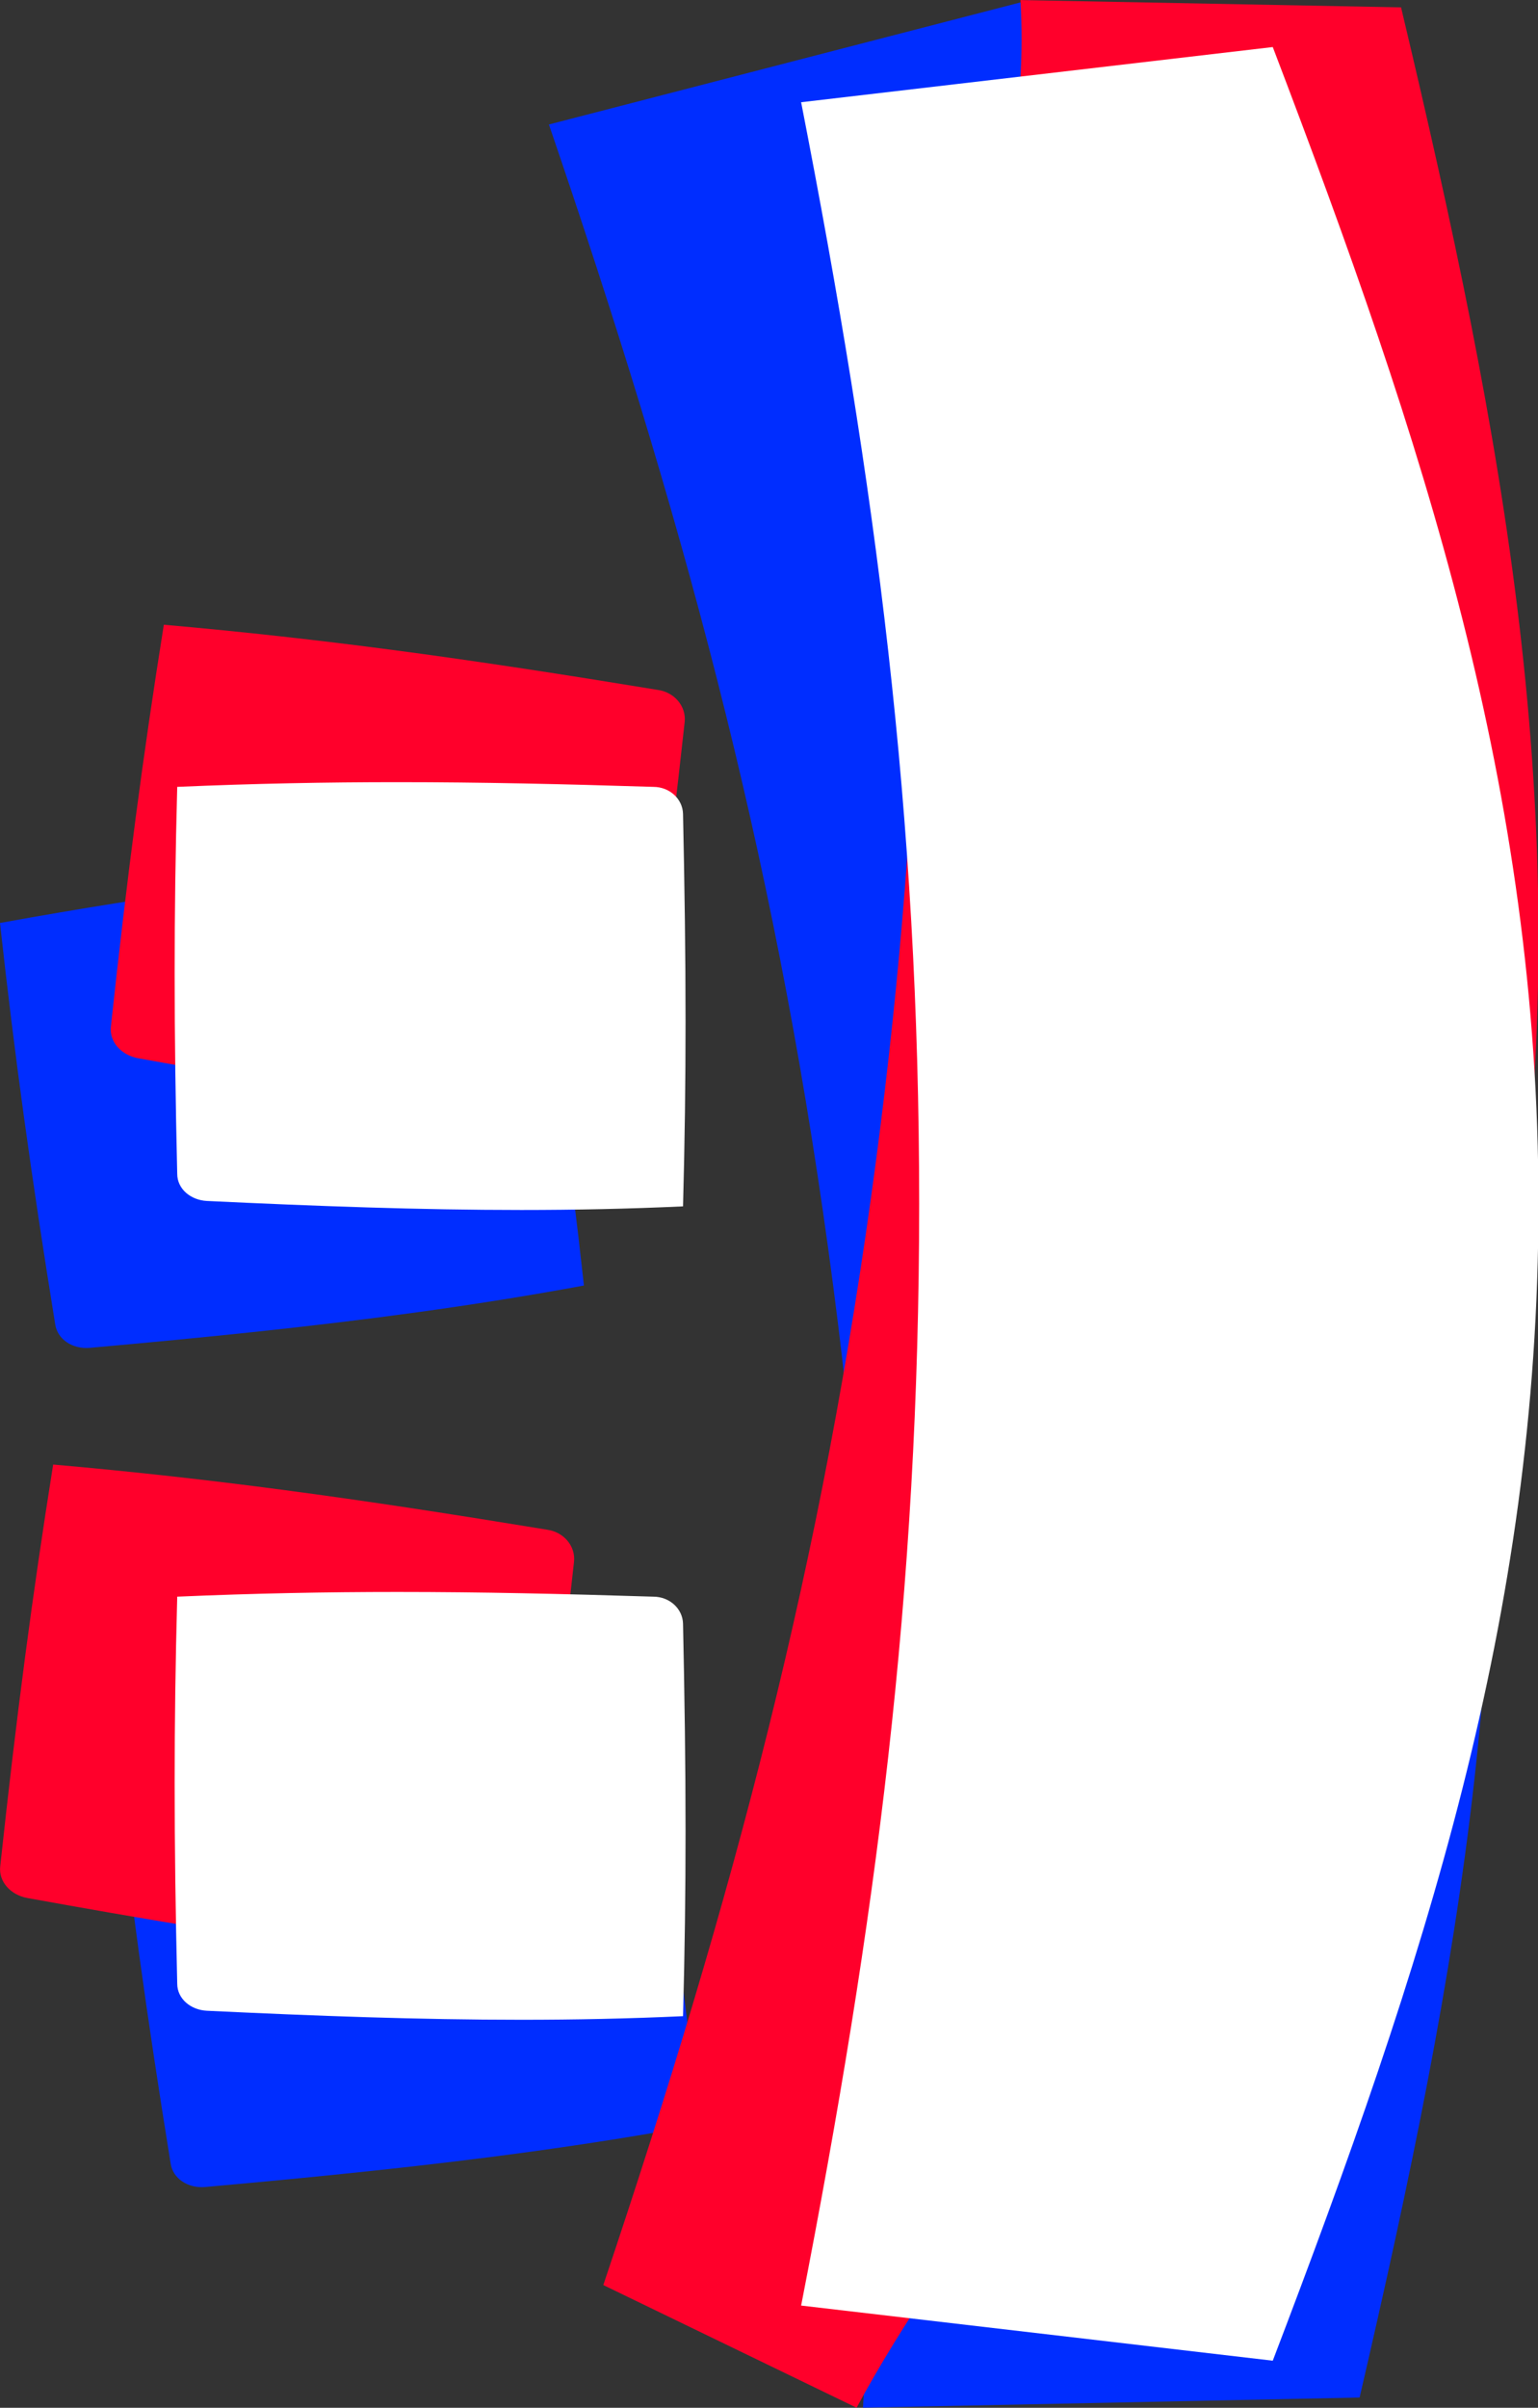 <?xml version="1.0" encoding="UTF-8"?>
<svg width="1160px" height="1815px" viewBox="0 0 1160 1815" xmlns="http://www.w3.org/2000/svg" xmlns:xlink="http://www.w3.org/1999/xlink" version="1.1">
 <rect x="0" y="0" width="1160" height="1815" fill="#333333" stroke="none"/>
 <!-- Generated by Pixelmator Pro Demo 2.0.6 -->
 <g id="-copy">
  <g id="group">
   <path id="Path" d="M105.039 1473.852 C112.06 1524.866 119.764 1575.585 128.674 1630.656 130.281 1642.322 141.941 1649.743 154.835 1648.573 240.74 1640.898 321.982 1632.74 401.552 1621.787 443.829 1615.97 485.628 1609.329 527.481 1601.595 521.896 1550.784 516.023 1503.721 509.59 1456.973 502.339 1404.297 494.371 1351.962 485.285 1295.024 483.402 1283.395 471.938 1275.344 459.124 1277.104 388.465 1284.574 323.681 1291.999 258.705 1300.943 202.944 1308.616 147.011 1317.404 87.063 1328.315 92.695 1379.483 98.56 1426.789 105.039 1473.852 Z M17.973 841.289 C24.997 892.308 32.702 943.024 41.606 998.054 43.218 1009.763 54.873 1017.145 67.772 1016.01 153.676 1008.339 234.921 1000.179 314.489 989.228 356.765 983.41 398.565 976.769 440.417 969.037 434.833 918.221 428.959 871.16 422.526 824.415 415.271 771.699 407.307 719.401 398.222 662.463 396.339 650.834 384.874 642.781 372.061 644.543 301.402 652.013 236.618 659.441 171.644 668.382 115.88 676.057 59.95 684.846 -0.001 695.752 5.632 746.92 11.496 794.228 17.973 841.289 Z" fill="#002dff" fill-opacity="1" stroke="none"/>
   <path id="Path-1" d="M650.897 1814.944 L1025.445 1807.275 C1101.065 1481.304 1153.265 1198.573 1108.738 875.075 1064.214 551.578 937.581 293.498 776.699 0 L414.009 93.842 C513.801 385.555 582.882 637.732 624.718 941.695 666.553 1245.656 668.163 1507.078 650.897 1814.944 Z" fill="#002dff" fill-opacity="1" stroke="none"/>
  </g>
  <g id="group-1">
   <path id="Path-2" d="M18.914 1249.082 C12.181 1300.138 6.188 1351.087 0.205 1406.553 -1.335 1418.226 7.945 1428.47 20.691 1430.755 105.561 1446.092 186.067 1459.724 265.698 1470.224 308.005 1475.802 350.074 1480.462 392.48 1484.081 400.544 1433.604 407.338 1386.666 413.504 1339.883 420.456 1287.167 426.624 1234.585 432.93 1177.273 434.194 1165.564 425.268 1154.761 412.446 1153.073 342.329 1141.572 277.891 1131.587 212.867 1123.013 157.061 1115.653 100.799 1109.323 40.098 1103.981 31.988 1154.814 25.124 1201.984 18.914 1249.082 Z M102.378 616.034 C95.647 667.092 89.654 718.041 83.675 773.464 82.132 785.182 91.416 795.385 104.156 797.707 189.026 813.046 269.533 826.68 349.162 837.178 391.472 842.758 433.54 847.416 475.944 851.035 484.01 800.558 490.802 753.618 496.97 706.837 503.926 654.079 510.088 601.539 516.397 544.227 517.658 532.515 508.735 521.713 495.912 520.025 425.795 508.524 361.357 498.541 296.331 489.968 240.526 482.609 184.263 476.279 123.564 470.933 115.452 521.766 108.588 568.936 102.378 616.034 Z" fill="#ff002b" fill-opacity="1" stroke="none"/>
   <path id="Path-3" d="M455.026 1722.488 L646.056 1814.959 C785.082 1557.908 1070.339 1327.229 1125.193 1057.474 1133.13 1018.335 1139.891 978.356 1145.303 937.315 1187.989 613.568 1134.18 331.178 1056.716 5.561 L769.623 0.044 C779.915 166.611 697.122 319.657 692.865 473.194 689.314 603.345 679.31 733.898 660.912 873.45 620.804 1177.642 553.163 1430.169 455.026 1722.488 Z" fill="#ff002b" fill-opacity="1" stroke="none"/>
  </g>
  <g id="group-2">
   <path id="Path-4" d="M131.725 1343.76 C131.725 1392.987 132.411 1442.029 133.671 1495.344 133.671 1506.601 143.747 1515.153 156.112 1515.723 238.468 1519.653 316.474 1522.517 393.26 1522.517 434.056 1522.517 474.509 1521.678 515.154 1519.806 516.491 1470.959 517.061 1425.619 517.061 1380.508 517.061 1329.675 516.337 1279.07 515.154 1223.962 514.888 1212.705 505.079 1203.583 492.715 1203.583 424.82 1201.446 362.498 1200.031 299.797 1200.031 245.985 1200.031 191.87 1201.063 133.671 1203.583 132.335 1252.775 131.725 1298.343 131.725 1343.76 Z M131.725 733.33 C131.725 782.56 132.411 831.6 133.671 884.875 133.671 896.173 143.747 904.686 156.112 905.294 238.468 909.225 316.474 912.09 393.26 912.09 434.056 912.09 474.509 911.248 515.154 909.379 516.491 860.529 517.061 815.191 517.061 770.081 517.061 719.211 516.337 668.642 515.154 613.535 514.888 602.276 505.079 593.153 492.715 593.153 424.82 591.017 362.498 589.606 299.797 589.606 245.985 589.606 191.87 590.636 133.671 593.153 132.335 642.346 131.725 687.913 131.725 733.33 Z" fill="#ffffff" fill-opacity="1" stroke="none"/>
   <path id="Path-5" d="M604.23 1737.95 L959.953 1779.511 C1074.06 1480.65 1160.35 1219.689 1160.35 907.509 1160.35 595.329 1074.06 334.405 959.953 35.467 L604.23 77.066 C660.711 366.35 693.265 614.182 693.265 907.509 693.265 1200.832 660.711 1448.633 604.23 1737.95 Z" fill="#ffffff" fill-opacity="1" stroke="none"/>
  </g>
 </g>
</svg>
